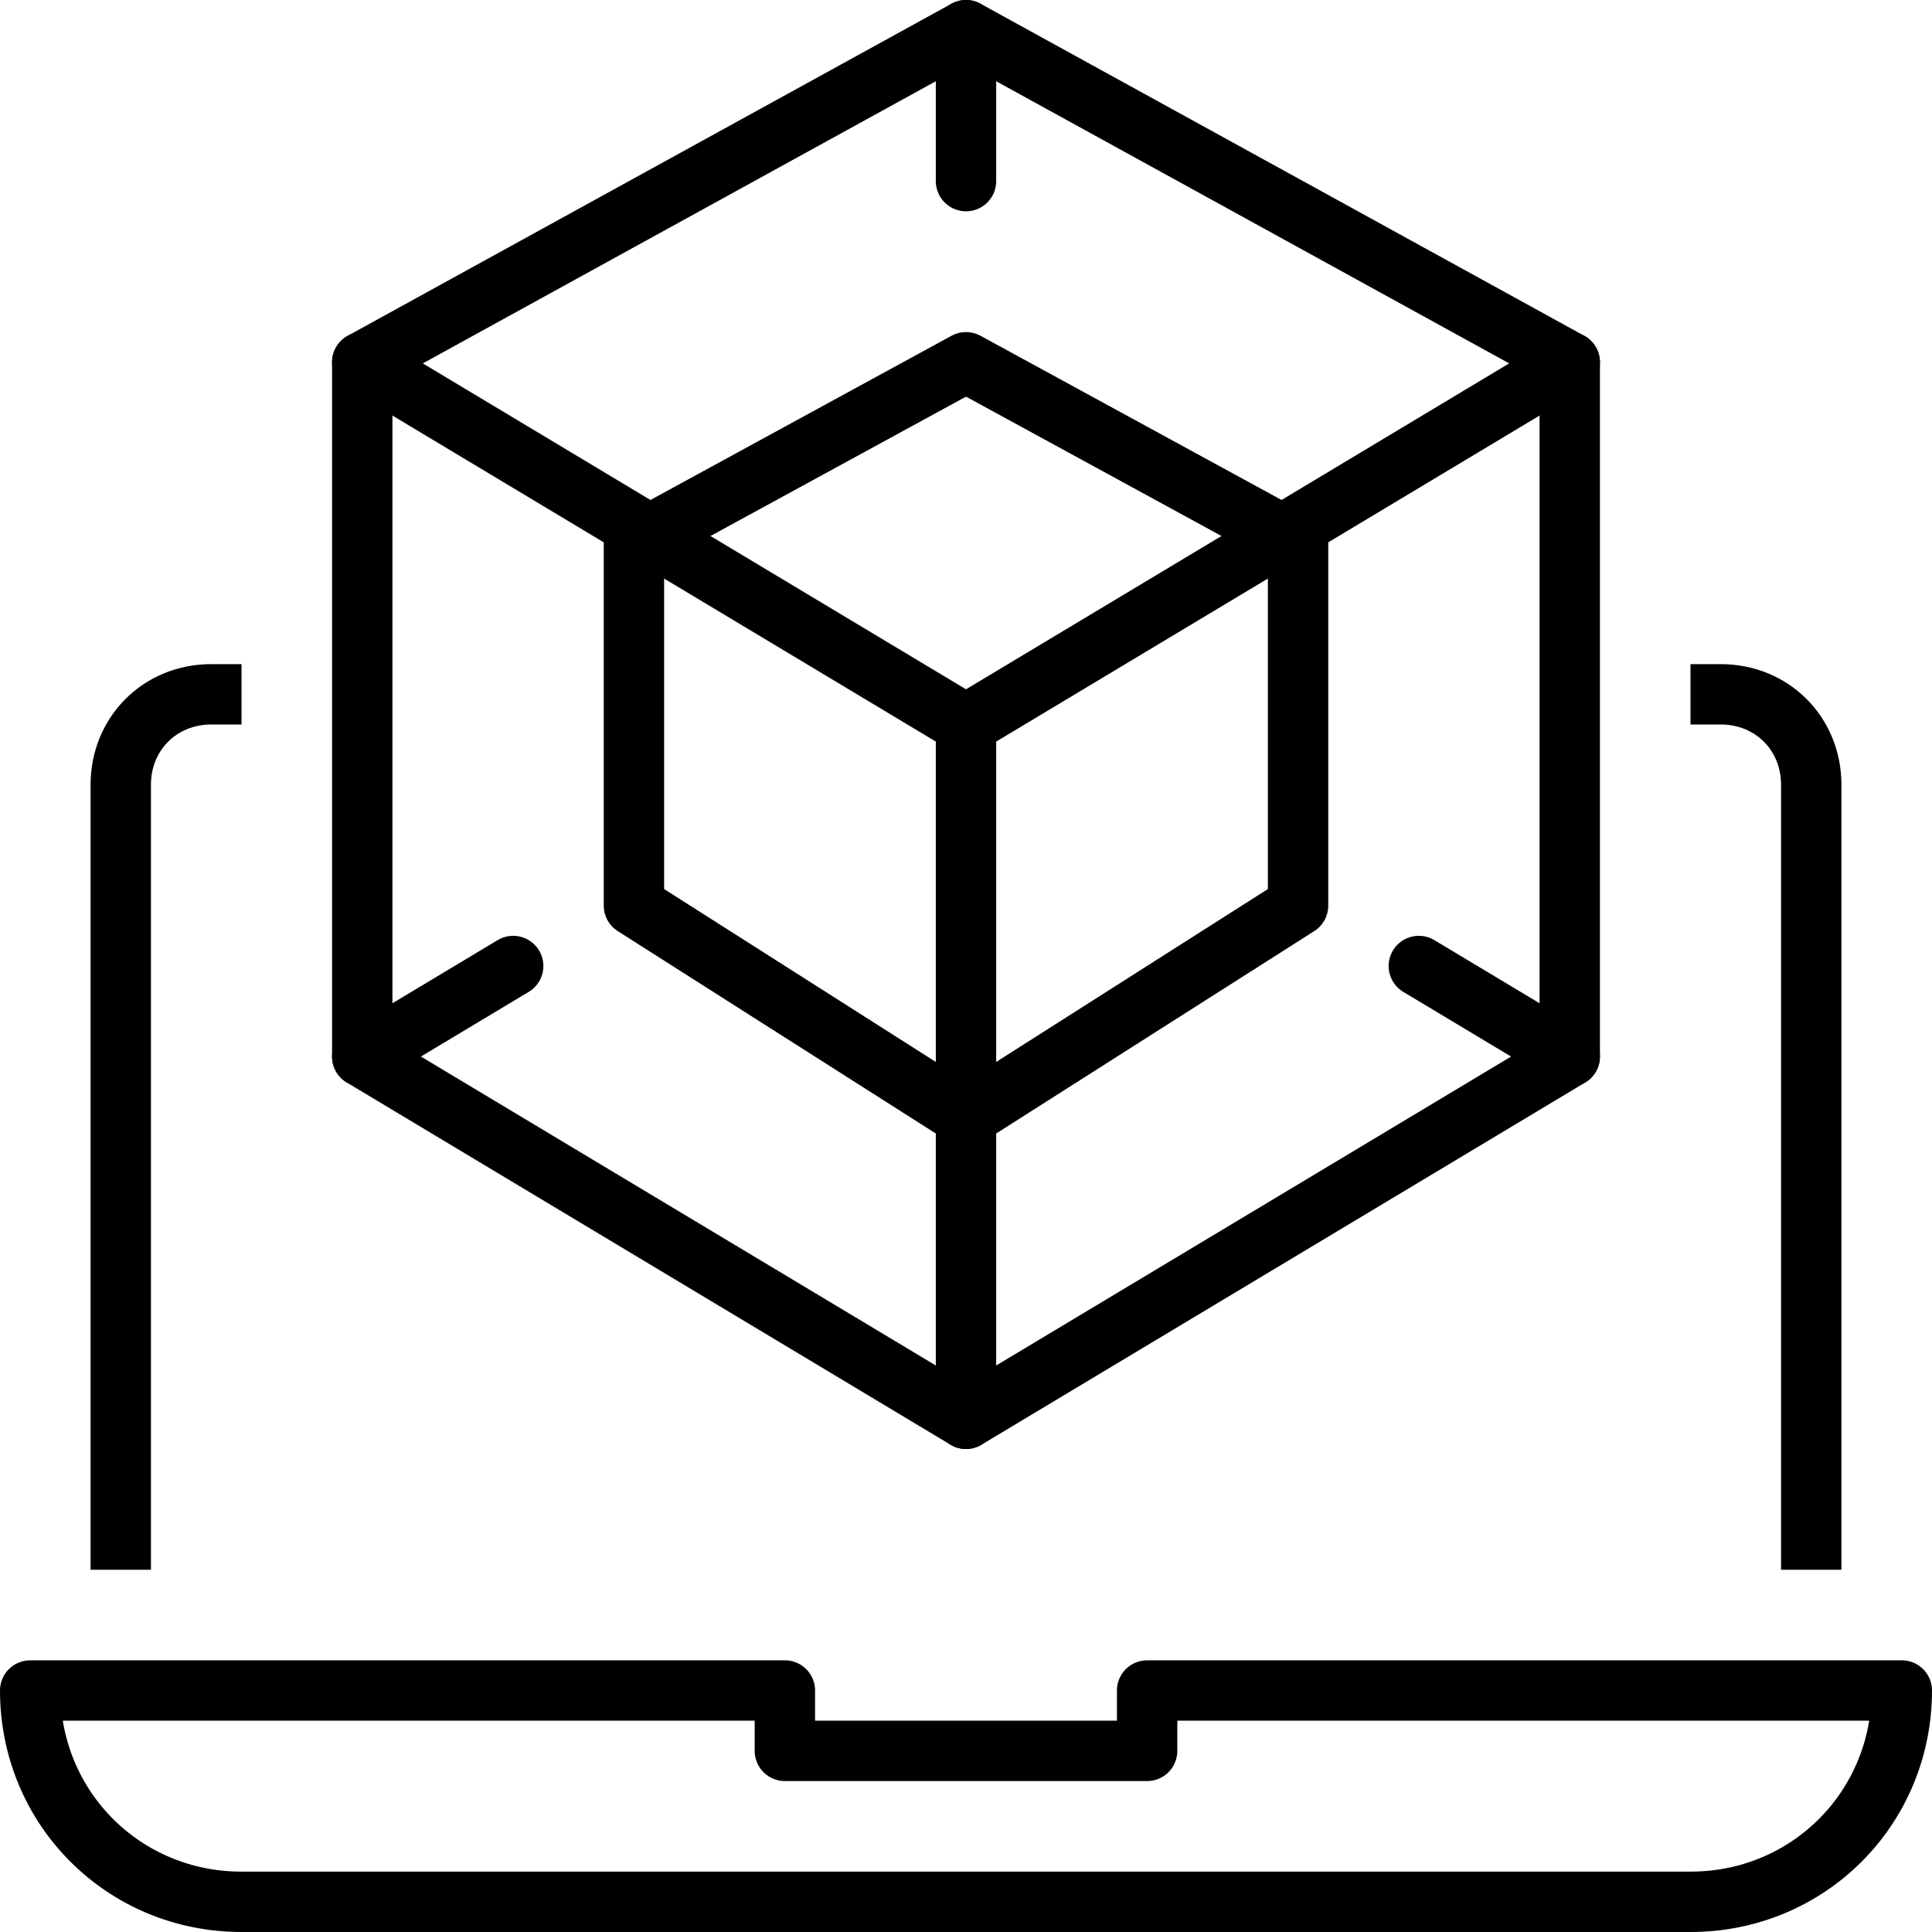 <?xml version="1.0" encoding="utf-8"?>
<!-- Generator: Adobe Illustrator 22.1.0, SVG Export Plug-In . SVG Version: 6.00 Build 0)  -->
<svg version="1.1" id="Capa_1" xmlns="http://www.w3.org/2000/svg" xmlns:xlink="http://www.w3.org/1999/xlink" x="0px" y="0px"
	 viewBox="0 0 64 64" style="enable-background:new 0 0 64 64;" xml:space="preserve">
<style type="text/css">
	.st0{fill:none;stroke:#000000;stroke-width:2;stroke-linecap:square;stroke-linejoin:round;stroke-miterlimit:10;}
	.st1{fill:none;stroke:#000000;stroke-width:2;stroke-linecap:round;stroke-linejoin:round;stroke-miterlimit:10;}
	.st2{fill:none;stroke:#000000;stroke-width:2;stroke-linejoin:round;stroke-miterlimit:10;}
</style>
<g id="_x33_D_3_">
	<g>
		<path class="st0" d="M4,51V26c0-1.7,1.3-3,3-3"/>
		<path class="st0" d="M60,51V26c0-1.7-1.3-3-3-3"/>
		<path class="st1" d="M56,63H8c-3.9,0-7-3.1-7-7l0,0h25v2h12l0-2h25l0,0C63,59.9,59.9,63,56,63z"/>
	</g>
	<g>
		<polyline class="st1" points="47,32 52,35 32,47 12,35 17,32 		"/>
		<polyline class="st1" points="12,12 32,24 52,12 32,1 12,12 		"/>
		<line class="st1" x1="52" y1="12" x2="52" y2="35"/>
		<polygon class="st2" points="32,12 21,18 21,30 32,37 43,30 43,18 		"/>
		<line class="st1" x1="32" y1="24" x2="32" y2="47"/>
		<line class="st1" x1="32" y1="1" x2="32" y2="6"/>
		<line class="st1" x1="12" y1="12" x2="12" y2="35"/>
	</g>
</g>
</svg>

